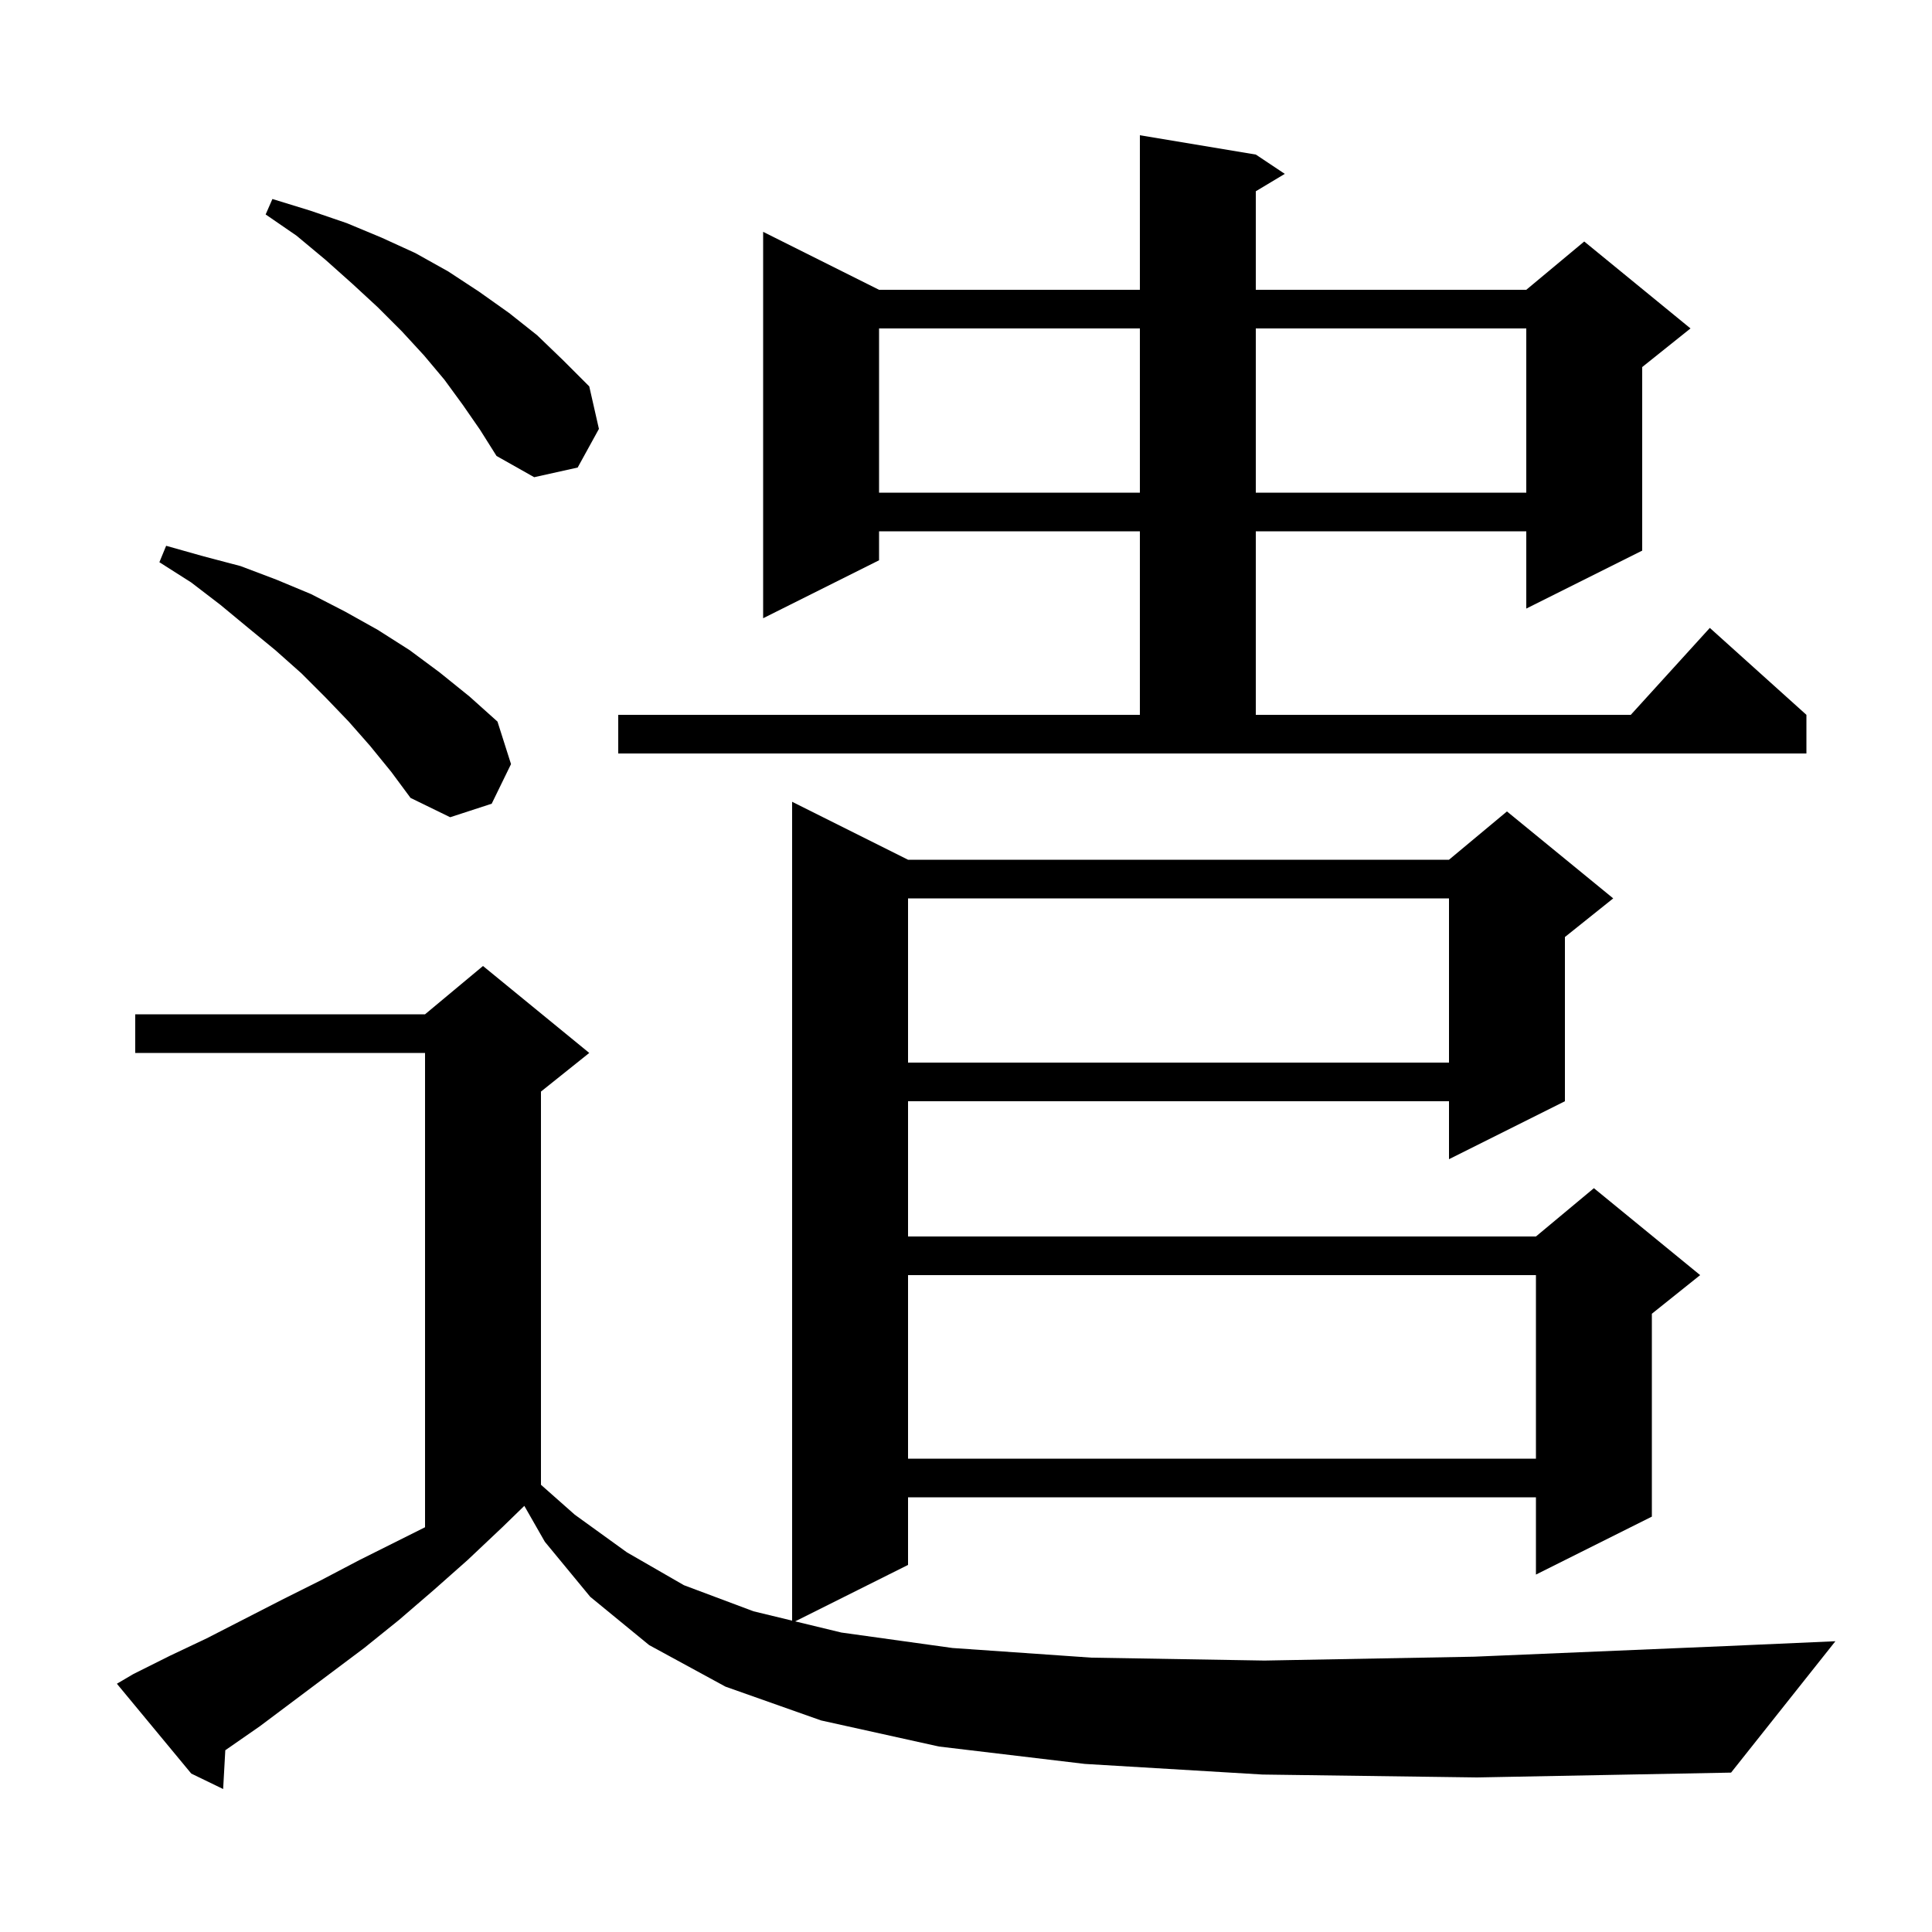 <svg xmlns="http://www.w3.org/2000/svg" xmlns:xlink="http://www.w3.org/1999/xlink" version="1.1" baseProfile="full" viewBox="0 0 200 200" width="200" height="200">
<g fill="black">
<path d="M 130.7 183.7 L 112.3 182.6 L 97.2 180.8 L 85.0 178.1 L 75.1 174.6 L 67.2 170.3 L 61.1 165.3 L 56.4 159.6 L 54.278 155.887 L 52.0 158.1 L 48.4 161.5 L 44.9 164.6 L 41.3 167.7 L 37.7 170.6 L 26.9 178.7 L 23.323 181.184 L 23.1 185.2 L 19.8 183.6 L 12.1 174.3 L 13.8 173.3 L 17.6 171.4 L 21.4 169.6 L 29.2 165.6 L 33.2 163.6 L 37.2 161.5 L 44.0 158.1 L 44.0 109.0 L 14.0 109.0 L 14.0 105.0 L 44.0 105.0 L 50.0 100.0 L 61.0 109.0 L 56.0 113.0 L 56.0 153.704 L 59.5 156.8 L 64.9 160.7 L 70.8 164.1 L 78.0 166.8 L 82.0 167.767 L 82.0 83.0 L 94.0 89.0 L 150.0 89.0 L 156.0 84.0 L 167.0 93.0 L 162.0 97.0 L 162.0 114.0 L 150.0 120.0 L 150.0 114.0 L 94.0 114.0 L 94.0 128.0 L 159.0 128.0 L 165.0 123.0 L 176.0 132.0 L 171.0 136.0 L 171.0 157.0 L 159.0 163.0 L 159.0 155.0 L 94.0 155.0 L 94.0 162.0 L 82.314 167.843 L 87.1 169.0 L 98.6 170.6 L 113.0 171.6 L 130.9 171.9 L 152.6 171.5 L 178.7 170.4 L 190.0 169.9 L 179.2 183.5 L 152.9 184.0 Z M 94.0 132.0 L 94.0 151.0 L 159.0 151.0 L 159.0 132.0 Z M 94.0 93.0 L 94.0 110.0 L 150.0 110.0 L 150.0 93.0 Z M 38.3 77.2 L 36.1 74.7 L 33.7 72.2 L 31.2 69.7 L 28.5 67.3 L 25.7 65.0 L 22.8 62.6 L 19.8 60.3 L 16.5 58.2 L 17.2 56.5 L 21.1 57.6 L 24.9 58.6 L 28.6 60.0 L 32.2 61.5 L 35.7 63.3 L 39.1 65.2 L 42.4 67.3 L 45.5 69.6 L 48.6 72.1 L 51.5 74.7 L 52.9 79.1 L 50.9 83.2 L 46.6 84.6 L 42.5 82.6 L 40.5 79.9 Z M 64.0 74.0 L 118.0 74.0 L 118.0 55.0 L 91.0 55.0 L 91.0 58.0 L 79.0 64.0 L 79.0 24.0 L 91.0 30.0 L 118.0 30.0 L 118.0 14.0 L 130.0 16.0 L 133.0 18.0 L 130.0 19.8 L 130.0 30.0 L 158.0 30.0 L 164.0 25.0 L 175.0 34.0 L 170.0 38.0 L 170.0 57.0 L 158.0 63.0 L 158.0 55.0 L 130.0 55.0 L 130.0 74.0 L 168.818 74.0 L 177.0 65.0 L 187.0 74.0 L 187.0 78.0 L 64.0 78.0 Z M 91.0 34.0 L 91.0 51.0 L 118.0 51.0 L 118.0 34.0 Z M 130.0 34.0 L 130.0 51.0 L 158.0 51.0 L 158.0 34.0 Z M 47.9 41.9 L 46.0 39.3 L 43.9 36.8 L 41.6 34.3 L 39.1 31.8 L 36.5 29.4 L 33.7 26.9 L 30.7 24.4 L 27.5 22.2 L 28.2 20.6 L 32.1 21.8 L 35.9 23.1 L 39.5 24.6 L 43.0 26.2 L 46.4 28.1 L 49.6 30.2 L 52.7 32.4 L 55.6 34.7 L 58.3 37.3 L 61.0 40.0 L 62.0 44.4 L 59.8 48.4 L 55.3 49.4 L 51.4 47.2 L 49.7 44.5 Z " />
</g>
</svg>
